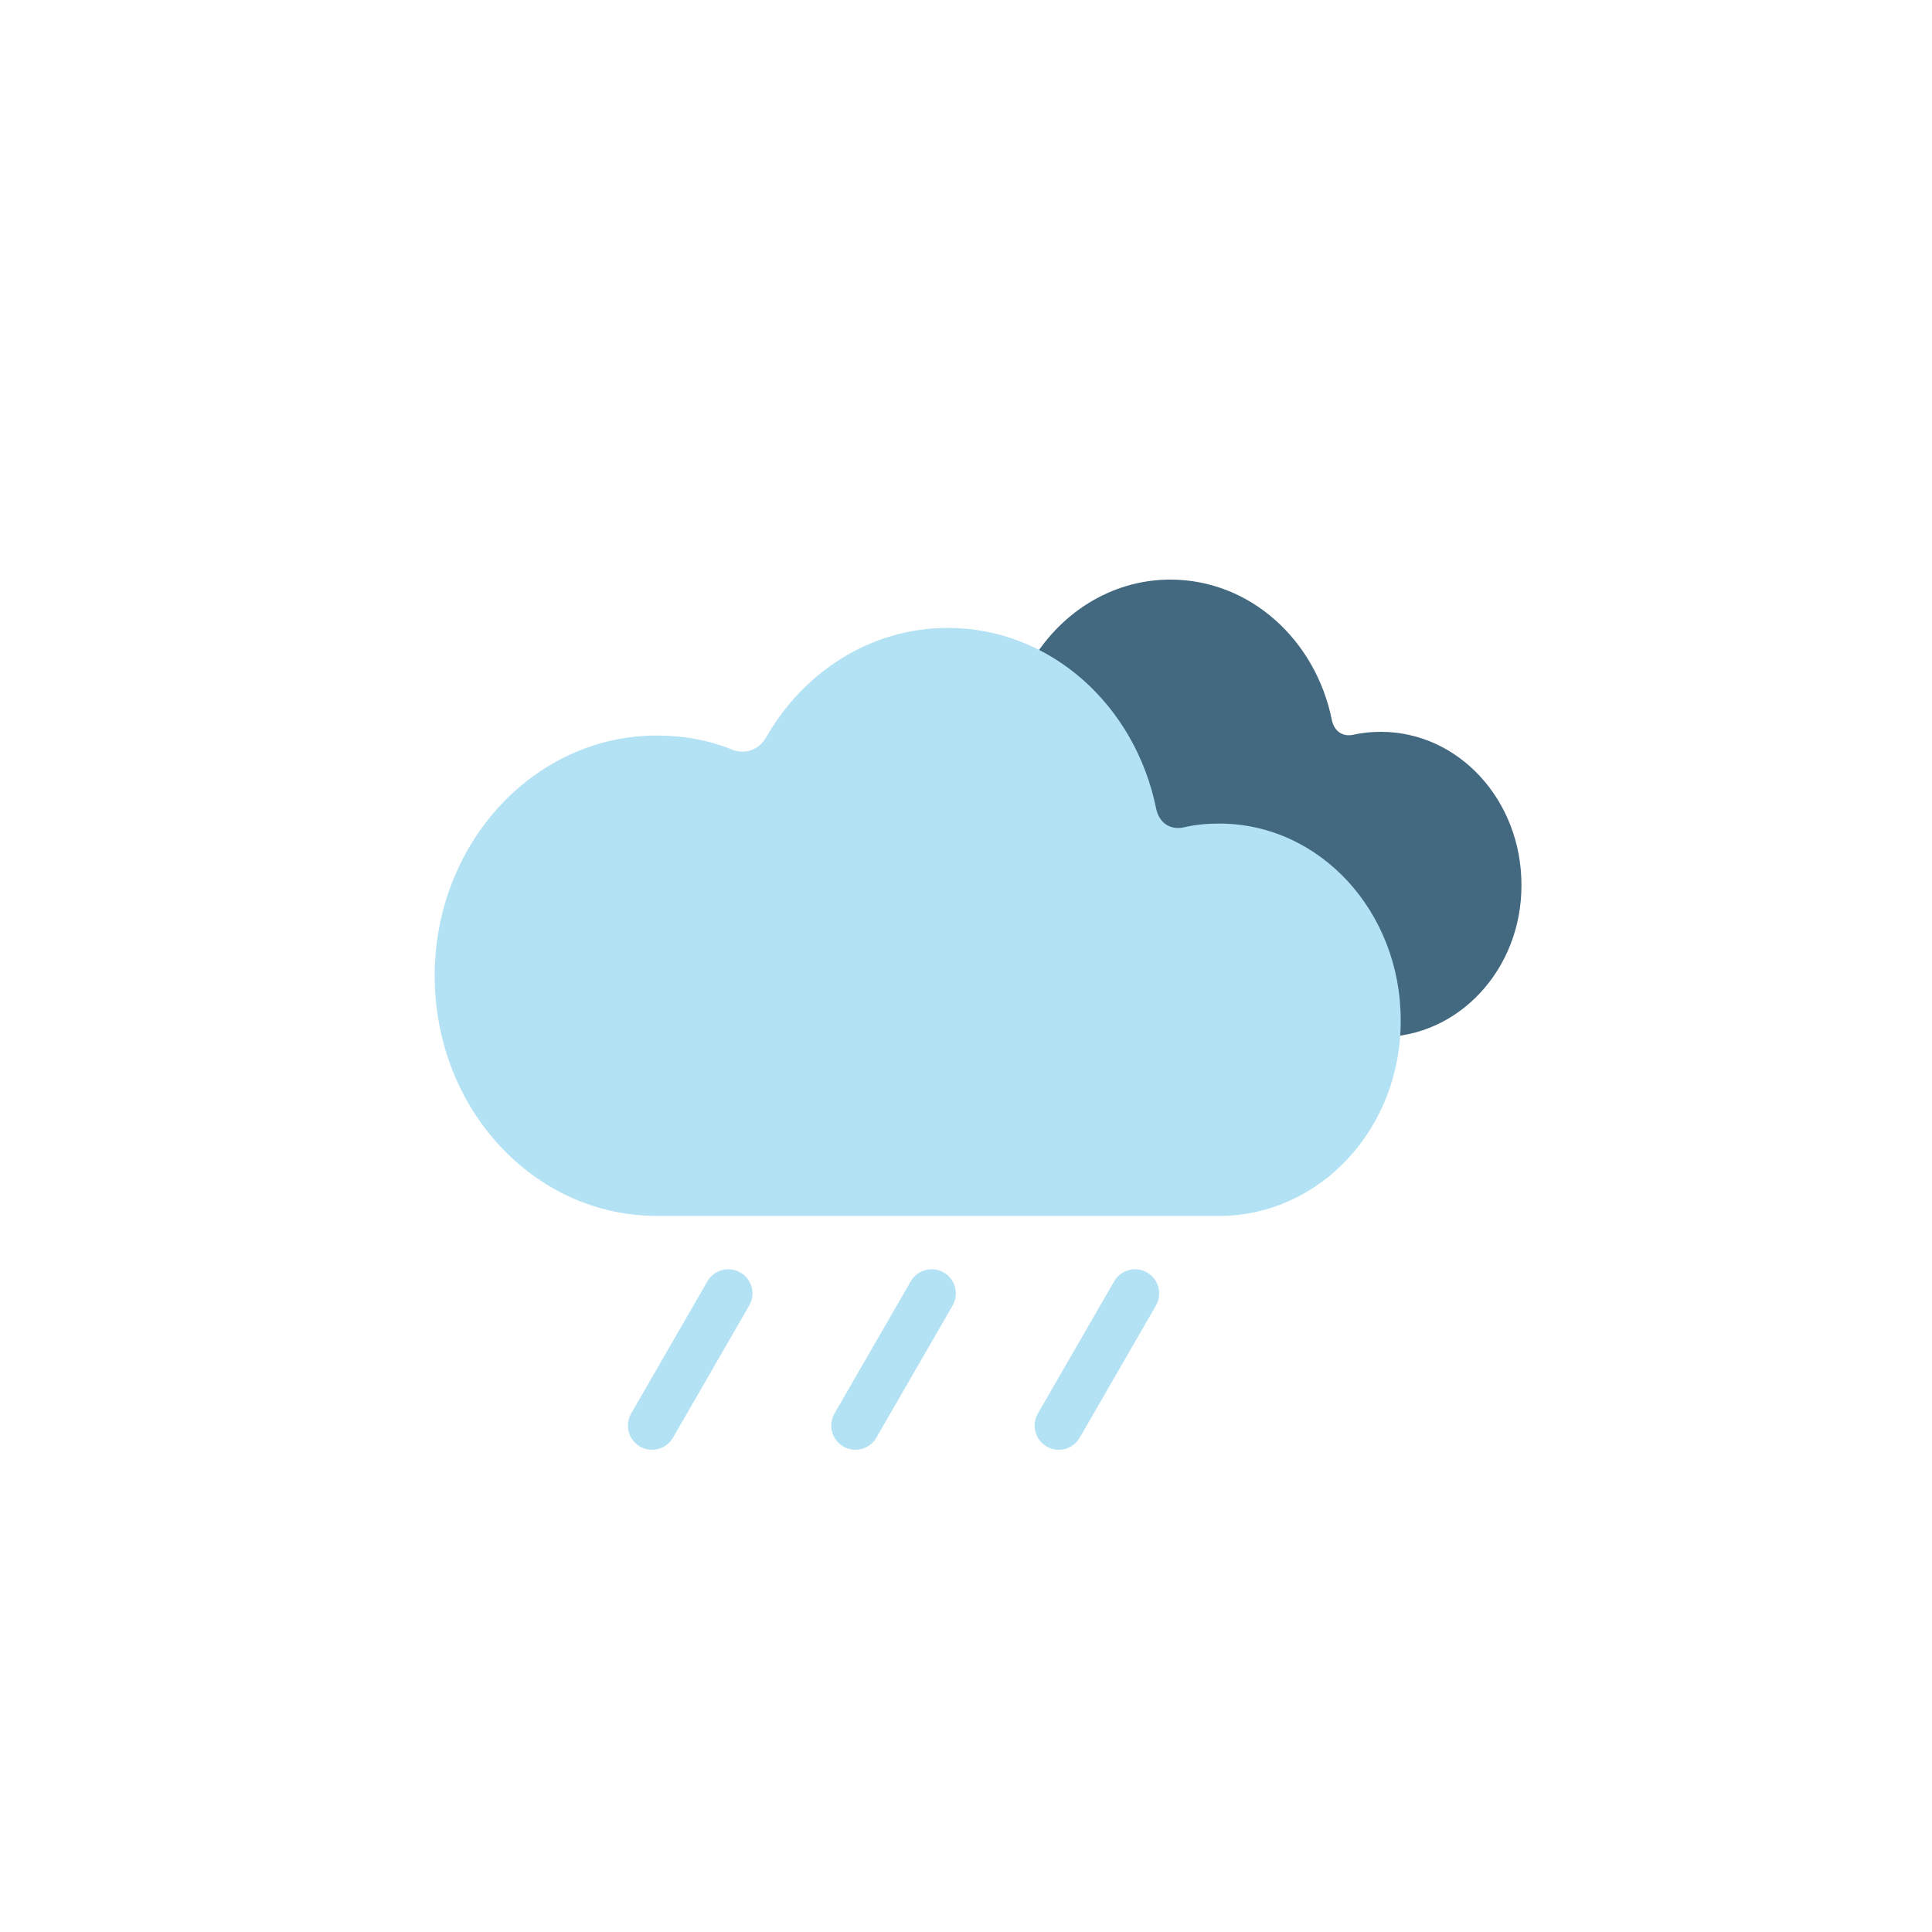 <svg width="40" height="40" viewBox="0 0 40 40" fill="none" xmlns="http://www.w3.org/2000/svg">
<mask id="mask0_411_856" style="mask-type:alpha" maskUnits="userSpaceOnUse" x="0" y="0" width="40" height="40">
<rect width="40" height="40" fill="#D9D9D9"/>
</mask>
<g mask="url(#mask0_411_856)">
<path d="M28.588 21.472H19.565C17.591 21.472 16 19.747 16 17.603C16 15.476 17.591 13.734 19.565 13.734C19.997 13.734 20.405 13.811 20.78 13.964C20.985 14.041 21.197 13.964 21.311 13.777C21.906 12.717 22.991 12 24.231 12C25.879 12 27.242 13.247 27.576 14.913C27.625 15.143 27.804 15.263 28.025 15.211C28.204 15.169 28.392 15.152 28.588 15.152C30.203 15.152 31.5 16.57 31.5 18.32C31.508 20.063 30.203 21.472 28.588 21.472Z" fill="#436981"/>
<path d="M25.242 25.174H13.6C11.053 25.174 9 22.956 9 20.201C9 17.468 11.053 15.228 13.6 15.228C14.158 15.228 14.684 15.327 15.168 15.525C15.432 15.624 15.705 15.525 15.853 15.283C16.621 13.922 18.021 13 19.621 13C21.747 13 23.505 14.603 23.937 16.743C24 17.04 24.232 17.193 24.516 17.128C24.747 17.073 24.989 17.051 25.242 17.051C27.326 17.051 29 18.873 29 21.123C29.011 23.363 27.326 25.174 25.242 25.174Z" fill="#B2E2F3"/>
<path fill-rule="evenodd" clip-rule="evenodd" d="M15.329 26.346C15.568 26.484 15.65 26.79 15.512 27.029L13.933 29.766C13.795 30.005 13.489 30.087 13.25 29.949C13.011 29.811 12.929 29.505 13.067 29.266L14.646 26.529C14.784 26.29 15.09 26.208 15.329 26.346ZM19.539 26.346C19.779 26.484 19.861 26.79 19.723 27.029L18.144 29.766C18.006 30.005 17.7 30.087 17.461 29.949C17.221 29.811 17.14 29.505 17.277 29.266L18.856 26.529C18.994 26.29 19.3 26.208 19.539 26.346ZM23.75 26.346C23.989 26.484 24.071 26.79 23.933 27.029L22.354 29.766C22.216 30.005 21.91 30.087 21.671 29.949C21.432 29.811 21.35 29.505 21.488 29.266L23.067 26.529C23.205 26.29 23.511 26.208 23.75 26.346Z" fill="#B2E2F3"/>
</g>
</svg>
